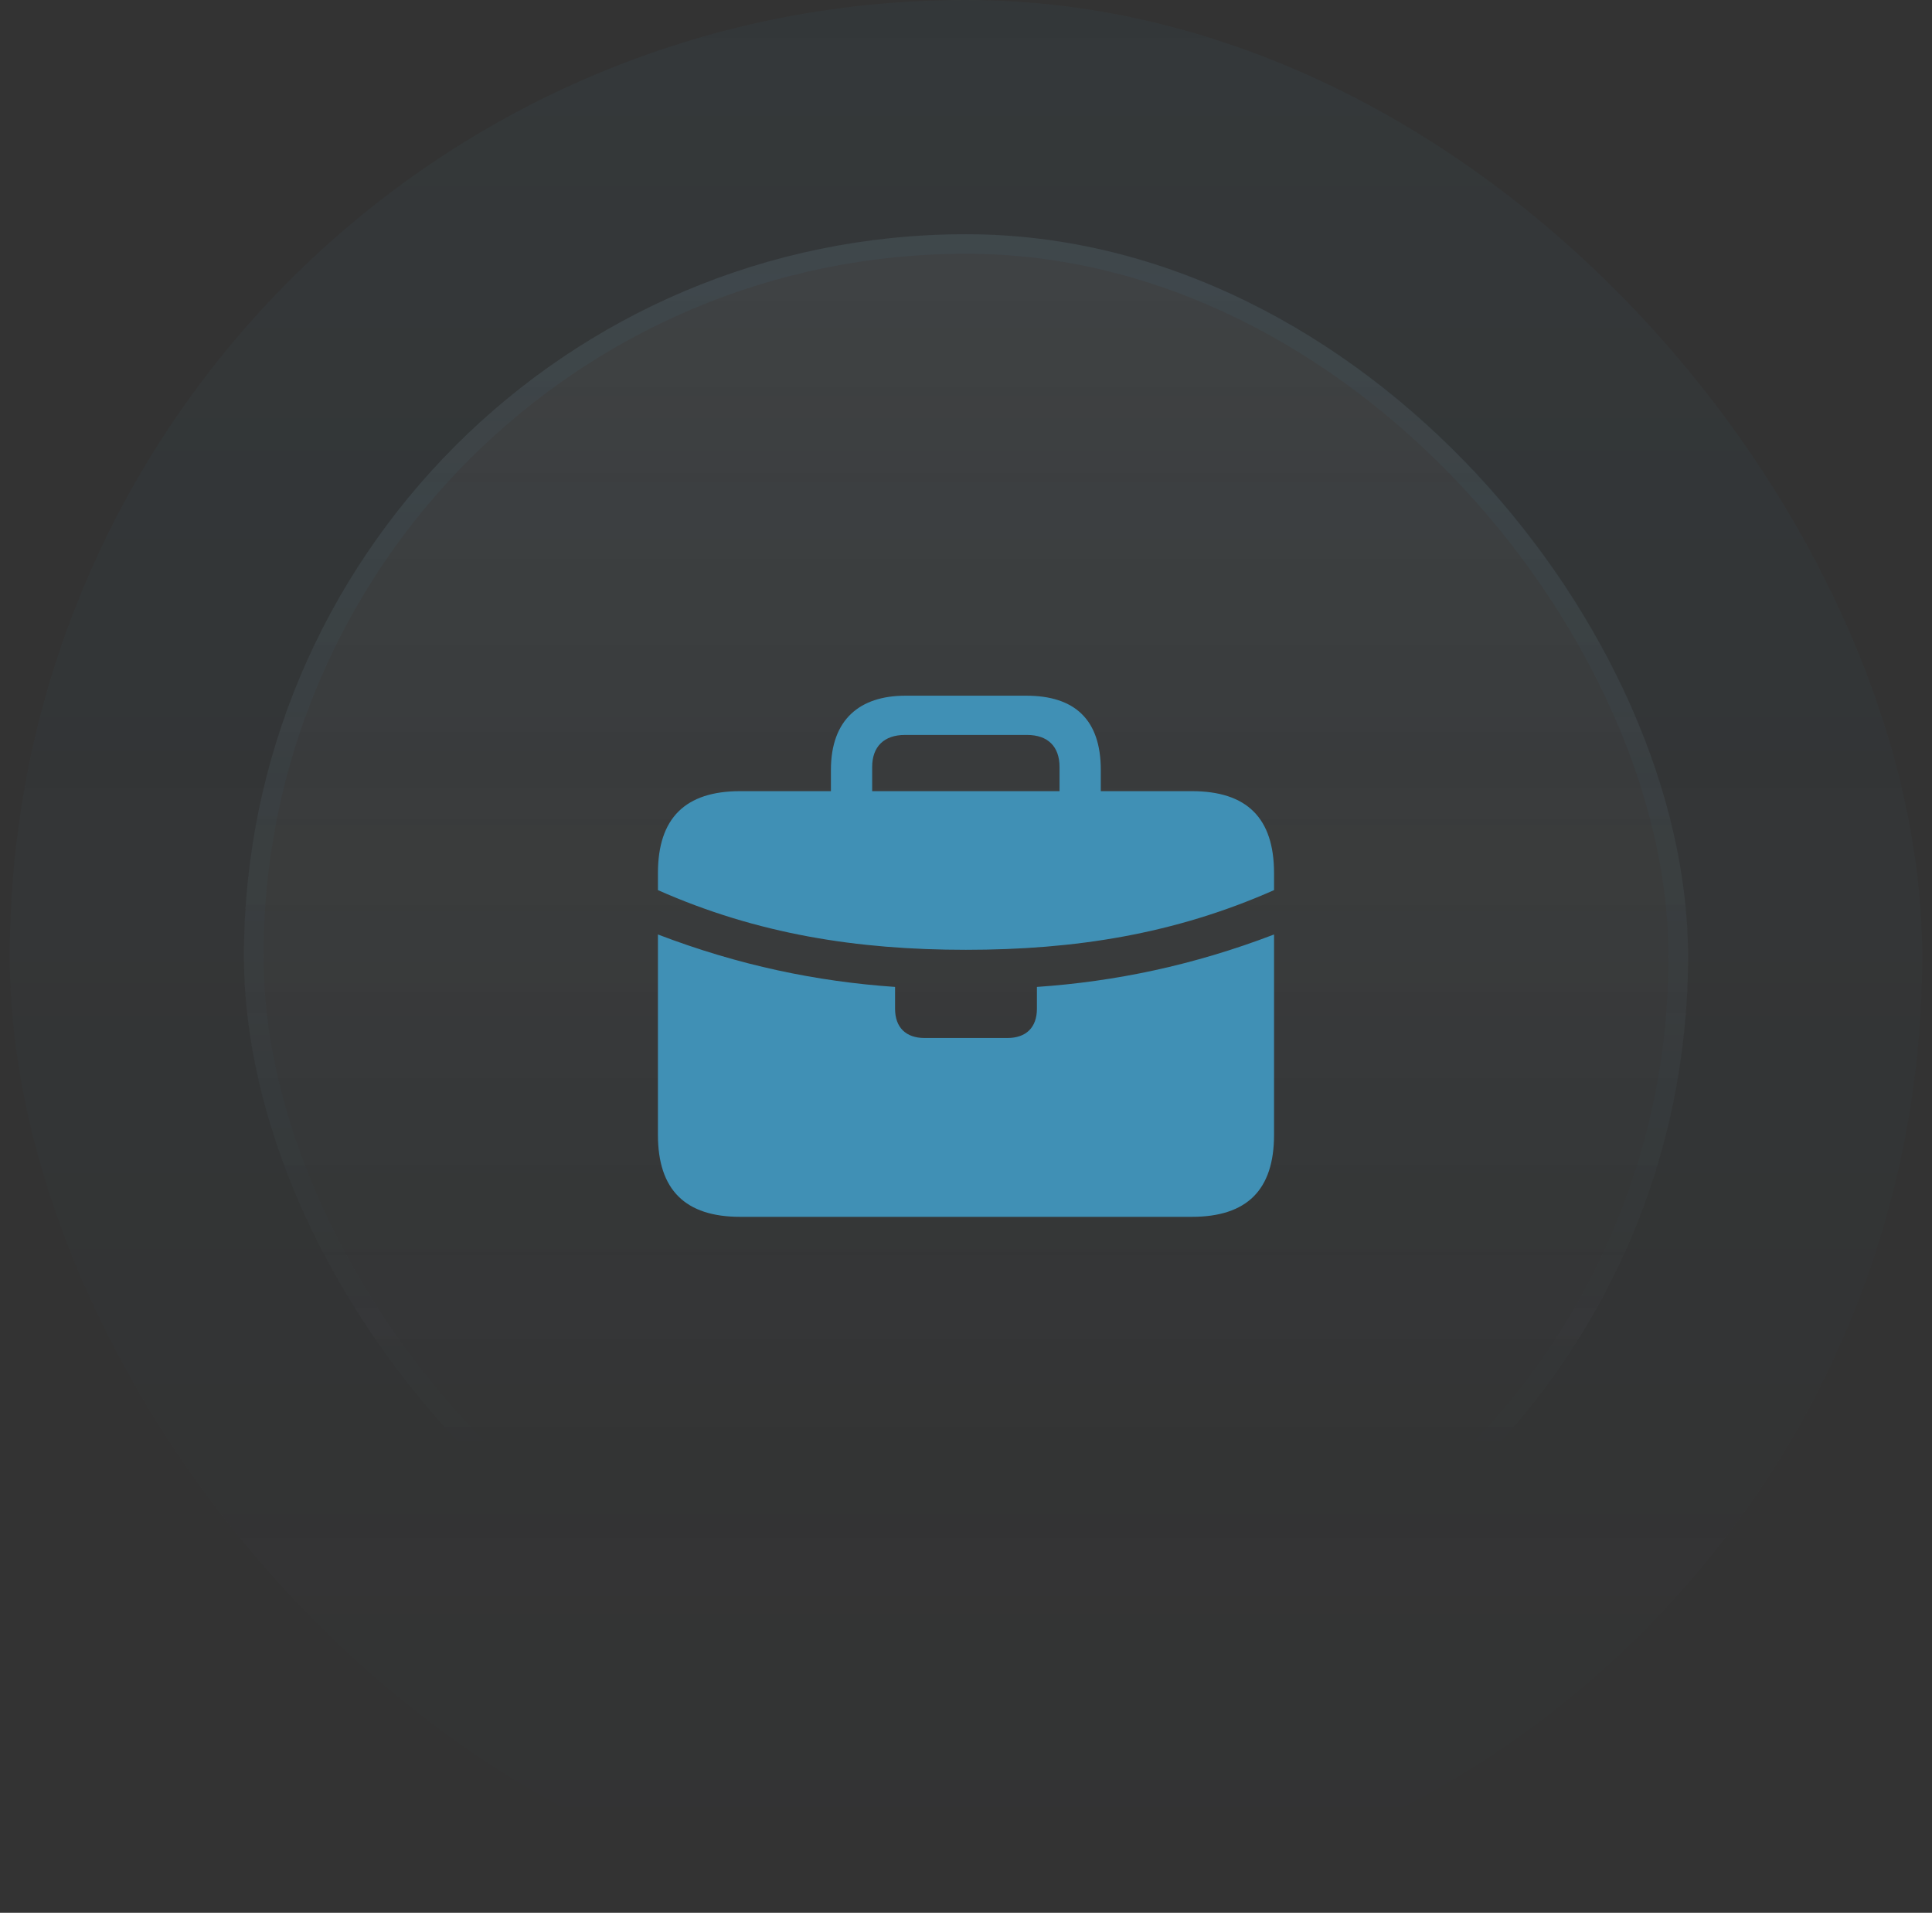 <svg width="99" height="98" viewBox="0 0 99 98" fill="none" xmlns="http://www.w3.org/2000/svg">
<rect x="0" y="0" width="99" height="98" fill="#333333" stroke="none"/>
<rect x="0.5" width="98" height="98" rx="49" fill="url(#paint0_linear_0_1811)" fill-opacity="0.05"/>
<rect x="12.5" y="12" width="74" height="74" rx="37" fill="url(#paint1_linear_0_1811)" fill-opacity="0.1"/>
<rect x="13" y="12.5" width="73" height="73" rx="36.5" stroke="url(#paint2_linear_0_1811)" stroke-opacity="0.2"/>
<path d="M47.379 53.181C46.424 53.181 45.865 52.644 45.865 51.68V50.564C41.856 50.288 37.86 49.462 33.714 47.877V45.604C38.814 47.863 43.929 48.662 49.493 48.662C55.071 48.662 60.185 47.863 65.285 45.604V47.877C61.139 49.462 57.144 50.288 53.134 50.564V51.68C53.134 52.644 52.575 53.181 51.62 53.181H47.379ZM37.928 62.343H61.071C63.894 62.343 65.285 60.966 65.285 58.141V44.736C65.285 41.911 63.894 40.534 61.071 40.534H37.928C35.119 40.534 33.714 41.911 33.714 44.736V58.141C33.714 60.966 35.119 62.343 37.928 62.343ZM42.578 41.732H44.692V39.294C44.692 38.247 45.306 37.654 46.37 37.654H52.629C53.693 37.654 54.293 38.247 54.293 39.294V41.705H56.407V39.445C56.407 36.855 55.057 35.643 52.589 35.643H46.397C44.065 35.643 42.578 36.855 42.578 39.445V41.732Z" fill="#4090B5"/>
<defs>
<linearGradient id="paint0_linear_0_1811" x1="49.5" y1="0" x2="49.5" y2="98" gradientUnits="userSpaceOnUse">
<stop stop-color="#4090B5"/>
<stop offset="1" stop-color="#4090B5" stop-opacity="0"/>
</linearGradient>
<linearGradient id="paint1_linear_0_1811" x1="49.5" y1="-37" x2="49.5" y2="203" gradientUnits="userSpaceOnUse">
<stop stop-color="white"/>
<stop offset="0.468" stop-color="#FBFBFB" stop-opacity="0"/>
</linearGradient>
<linearGradient id="paint2_linear_0_1811" x1="49.5" y1="-116.5" x2="49.5" y2="153" gradientUnits="userSpaceOnUse">
<stop stop-color="#4090B5"/>
<stop offset="0.716" stop-color="#4090B5" stop-opacity="0"/>
</linearGradient>
</defs>
</svg>
